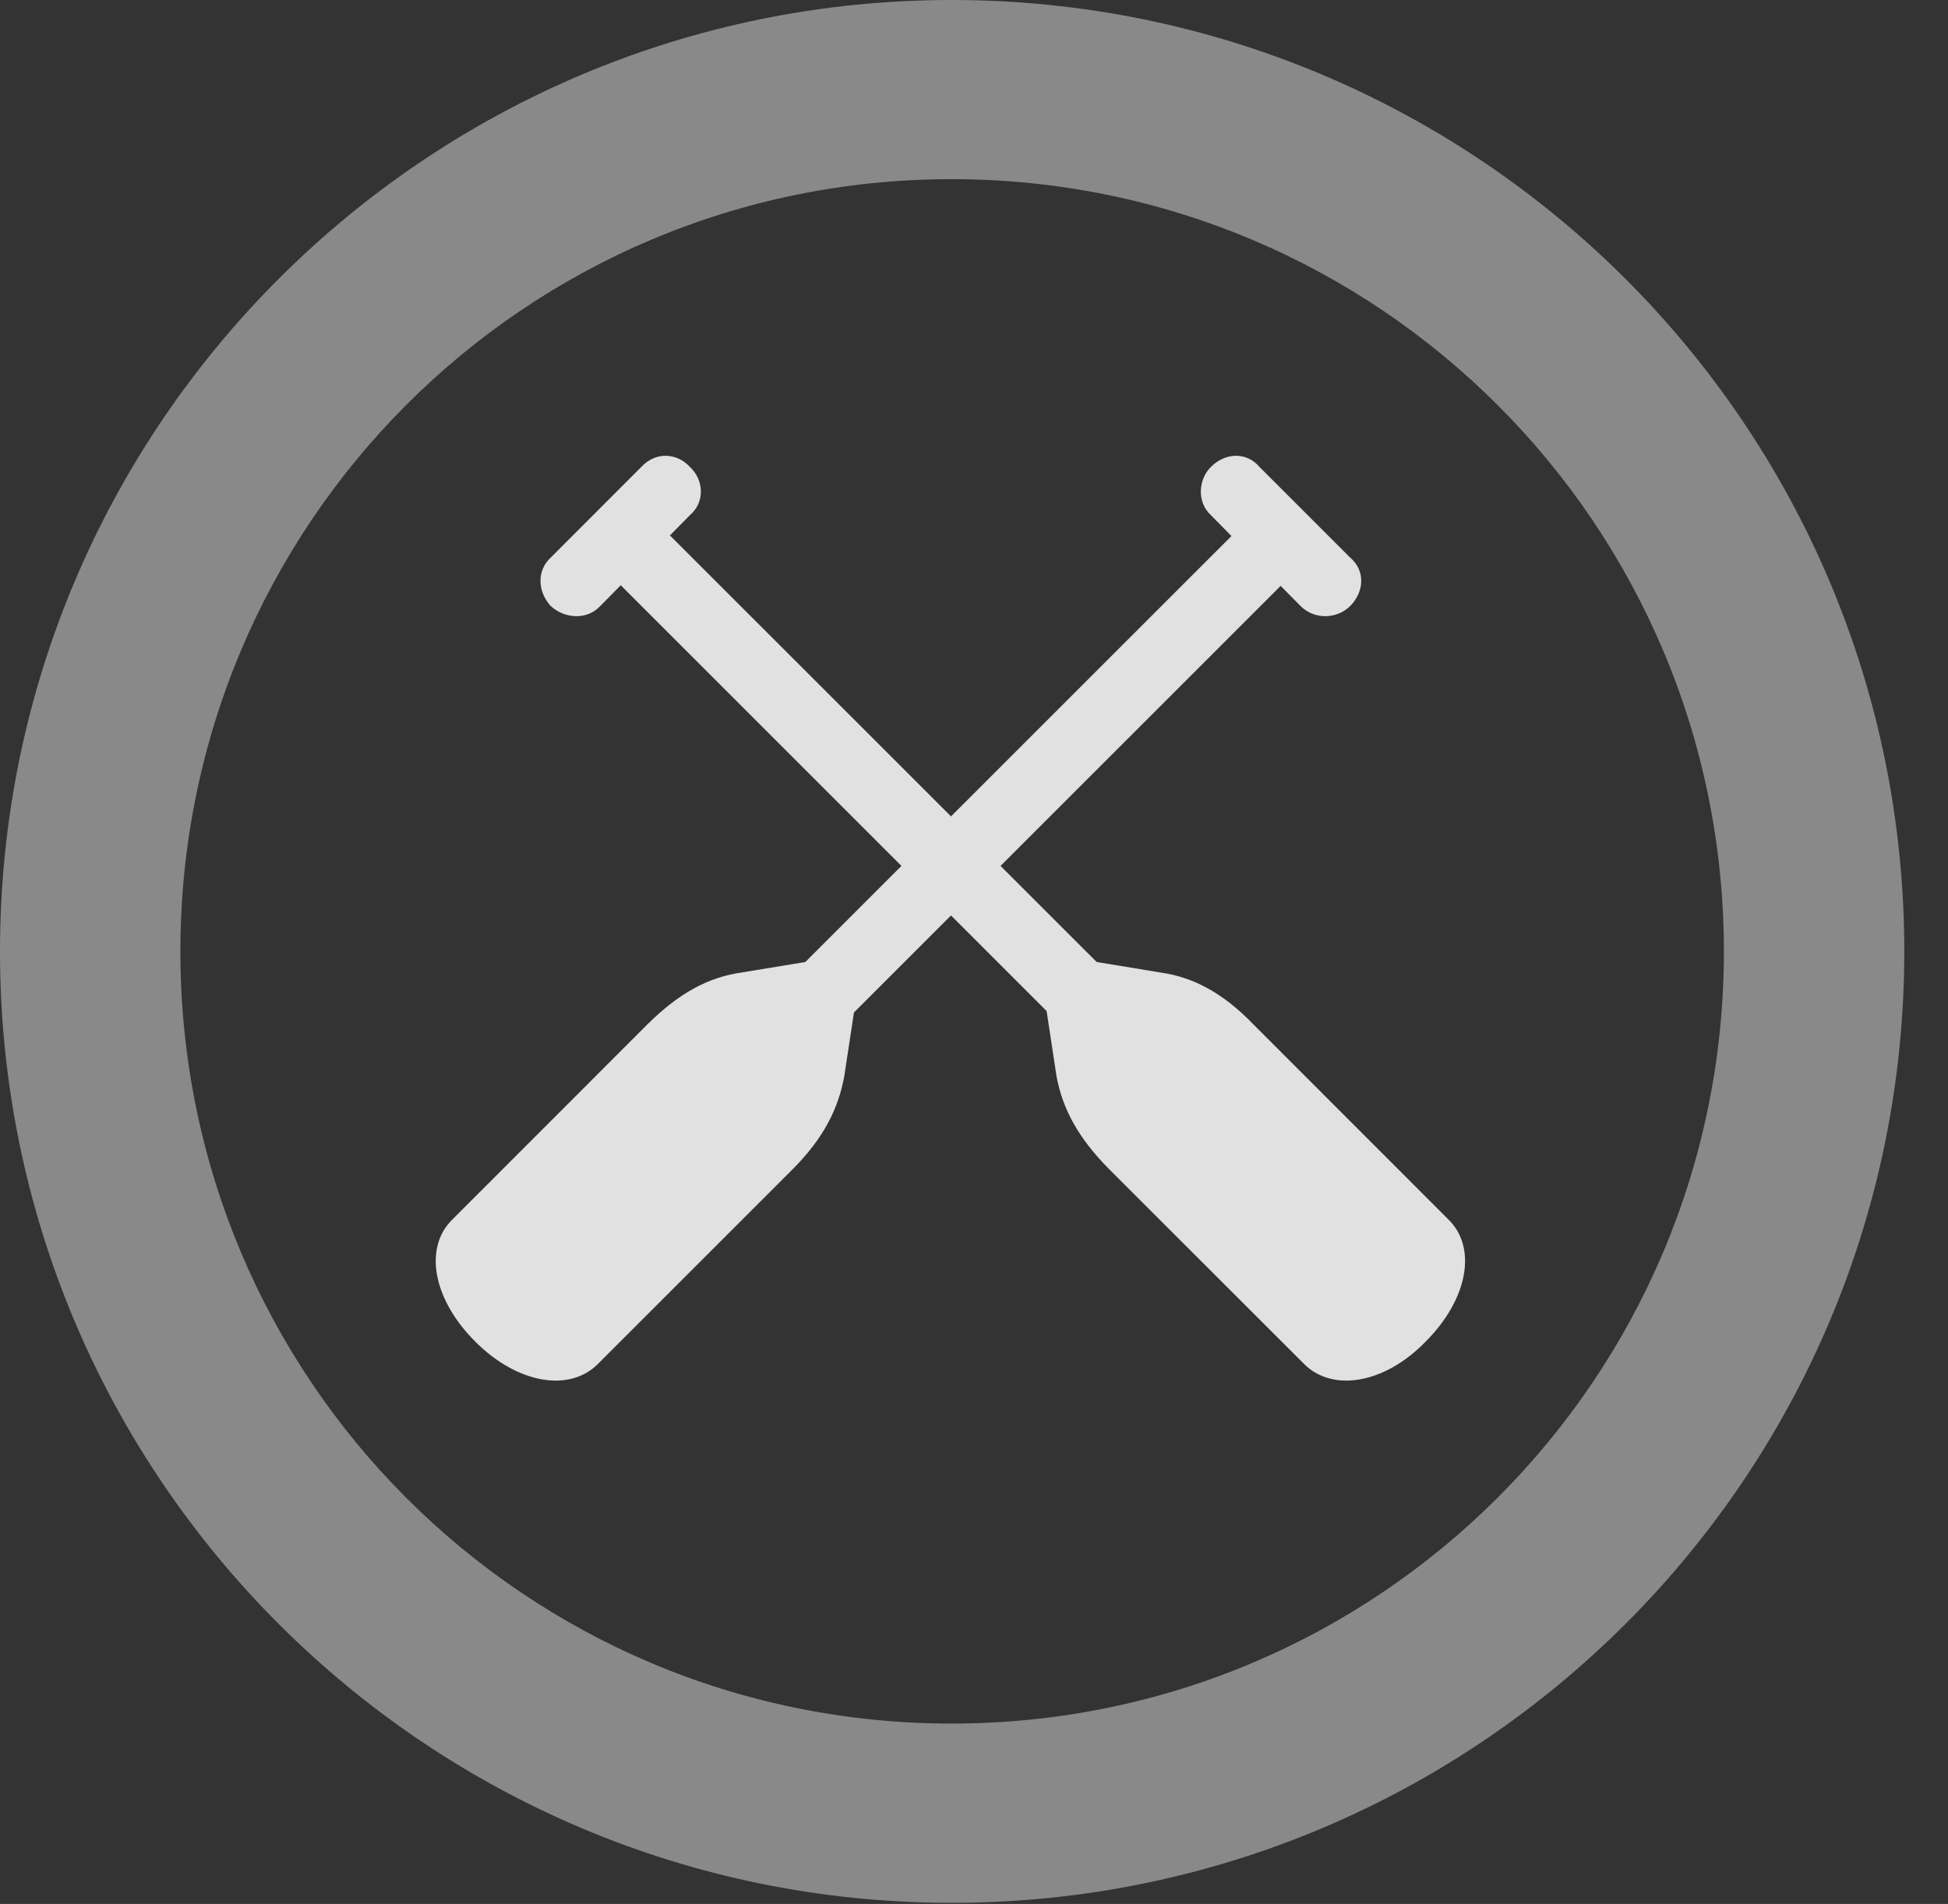 <?xml version="1.0" encoding="UTF-8"?>
<!--Generator: Apple Native CoreSVG 341-->
<!DOCTYPE svg
PUBLIC "-//W3C//DTD SVG 1.1//EN"
       "http://www.w3.org/Graphics/SVG/1.1/DTD/svg11.dtd">
<svg version="1.1" xmlns="http://www.w3.org/2000/svg" xmlns:xlink="http://www.w3.org/1999/xlink" viewBox="0 0 16.133 15.771">
 <rect x="0" y="0" width="16.133" height="15.771" fill="#333333" stroke="none"/>
 <g>
  <rect height="15.771" opacity="0" width="16.133" x="0" y="0"/>
  <path d="M7.881 15.762C12.236 15.762 15.771 12.236 15.771 7.881C15.771 3.525 12.236 0 7.881 0C3.535 0 0 3.525 0 7.881C0 12.236 3.535 15.762 7.881 15.762ZM7.881 14.277C4.346 14.277 1.494 11.416 1.494 7.881C1.494 4.346 4.346 1.484 7.881 1.484C11.416 1.484 14.277 4.346 14.277 7.881C14.277 11.416 11.416 14.277 7.881 14.277Z" fill="white" fill-opacity="0.425"/>
  <path d="M11.182 4.619L10.43 3.867C10.322 3.74 10.146 3.75 10.029 3.867C9.922 3.975 9.912 4.16 10.029 4.268L10.771 5.02C10.889 5.137 11.074 5.127 11.182 5.02C11.299 4.902 11.309 4.727 11.182 4.619ZM5.781 8.857L6.191 9.268L10.889 4.57L10.479 4.16ZM3.936 11.113C4.287 11.465 4.717 11.533 4.951 11.299L6.562 9.688C6.826 9.424 6.943 9.18 6.992 8.916L7.109 8.145L6.904 7.93L6.133 8.057C5.869 8.096 5.625 8.223 5.361 8.486L3.75 10.098C3.506 10.332 3.584 10.762 3.936 11.113ZM4.561 4.619C4.443 4.727 4.453 4.902 4.561 5.02C4.678 5.127 4.863 5.137 4.971 5.02L5.713 4.268C5.84 4.16 5.83 3.975 5.713 3.867C5.605 3.75 5.43 3.74 5.312 3.867ZM9.971 8.857L5.273 4.16L4.863 4.57L9.561 9.268ZM11.807 11.113C12.158 10.762 12.236 10.332 11.992 10.098L10.381 8.486C10.127 8.223 9.883 8.096 9.619 8.057L8.848 7.93L8.633 8.145L8.75 8.916C8.799 9.18 8.926 9.424 9.189 9.688L10.801 11.299C11.035 11.533 11.465 11.465 11.807 11.113Z" fill="white" fill-opacity="0.85"/>
 </g>
</svg>
